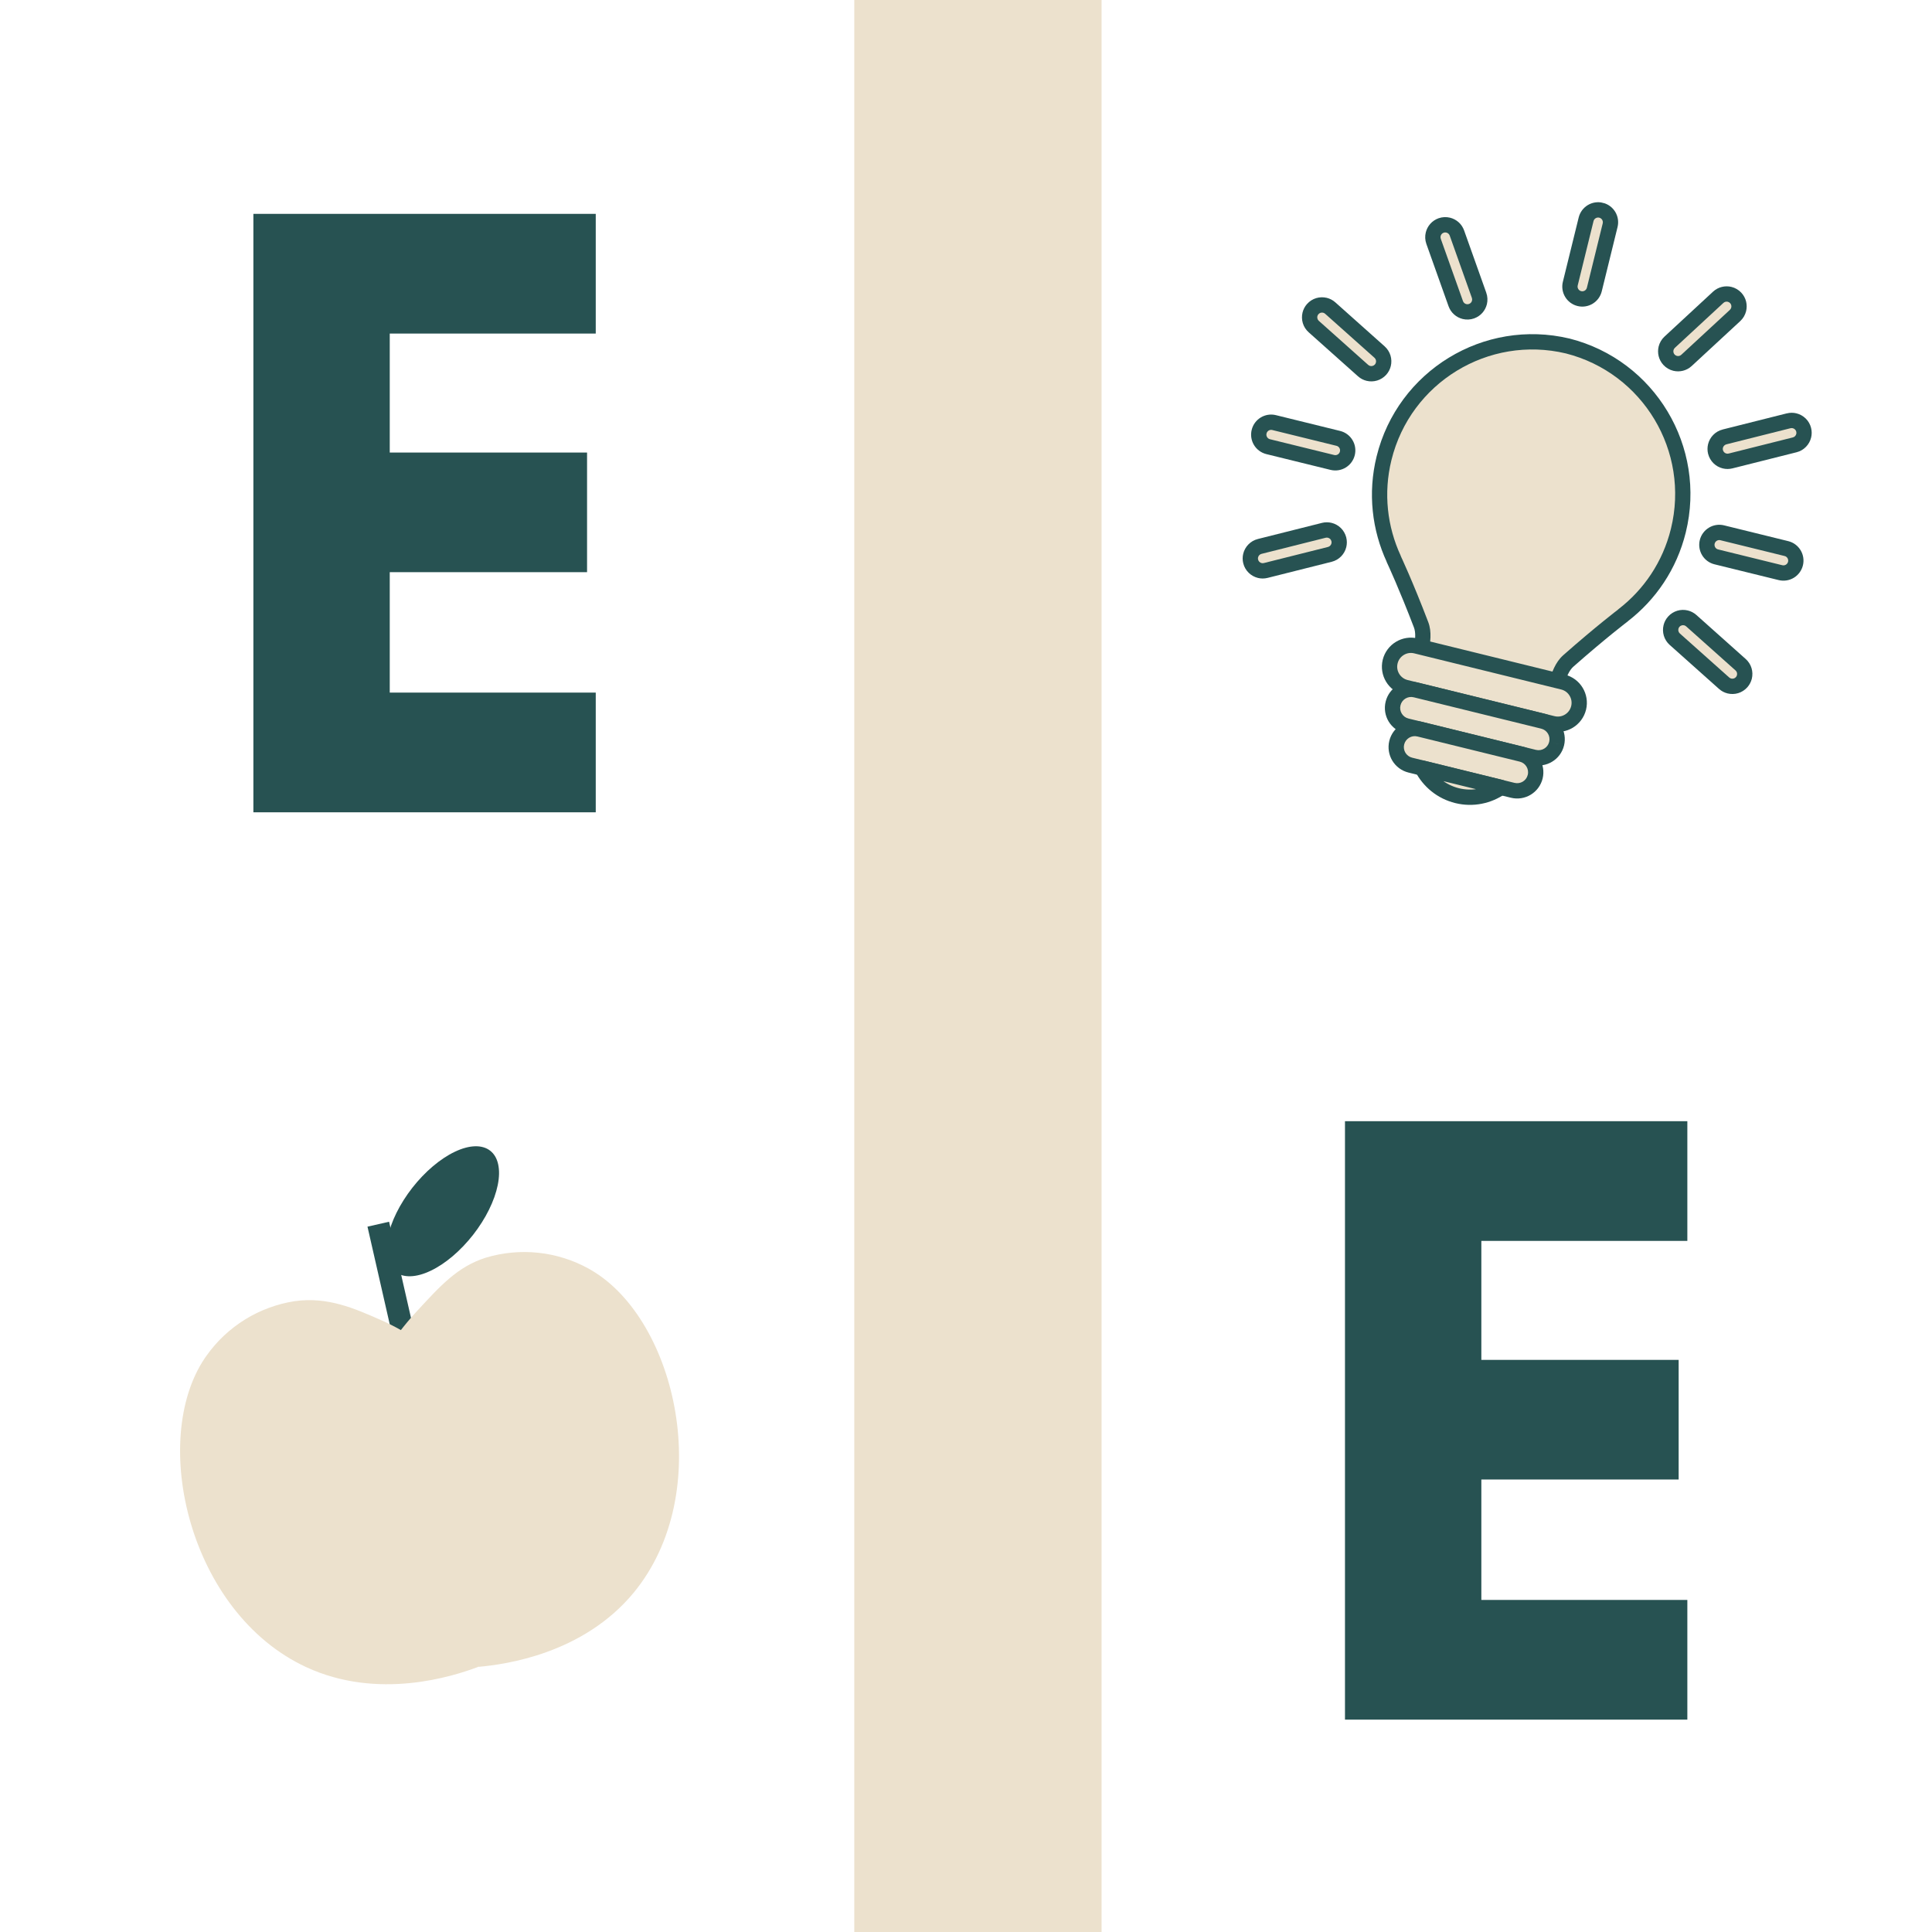 <svg xmlns="http://www.w3.org/2000/svg" xmlns:xlink="http://www.w3.org/1999/xlink" width="500" zoomAndPan="magnify" viewBox="0 0 375 375" height="500" preserveAspectRatio="xMidYMid meet" version="1.0"><defs><g/><clipPath id="dd5ed94f43"><path d="M 165.816 0 L 213.816 0 L 213.816 375 L 165.816 375 Z M 165.816 0 " clip-rule="nonzero"/></clipPath><clipPath id="ef21956a9a"><path d="M 71 237 L 81 237 L 81 259 L 71 259 Z M 71 237 " clip-rule="nonzero"/></clipPath><clipPath id="6b78f6f82e"><path d="M 18.801 234.824 L 121.176 211.488 L 144.512 313.863 L 42.137 337.195 Z M 18.801 234.824 " clip-rule="nonzero"/></clipPath><clipPath id="1239490441"><path d="M 18.801 234.824 L 121.176 211.488 L 144.512 313.863 L 42.137 337.195 Z M 18.801 234.824 " clip-rule="nonzero"/></clipPath><clipPath id="833486ebe0"><path d="M 34 243 L 132 243 L 132 327 L 34 327 Z M 34 243 " clip-rule="nonzero"/></clipPath><clipPath id="274bfe59cb"><path d="M 18.801 234.824 L 121.176 211.488 L 144.512 313.863 L 42.137 337.195 Z M 18.801 234.824 " clip-rule="nonzero"/></clipPath><clipPath id="de05759ff5"><path d="M 18.801 234.824 L 121.176 211.488 L 144.512 313.863 L 42.137 337.195 Z M 18.801 234.824 " clip-rule="nonzero"/></clipPath><clipPath id="4d550bbc63"><path d="M 75 222 L 97 222 L 97 248 L 75 248 Z M 75 222 " clip-rule="nonzero"/></clipPath><clipPath id="5915245f80"><path d="M 18.801 234.824 L 121.176 211.488 L 144.512 313.863 L 42.137 337.195 Z M 18.801 234.824 " clip-rule="nonzero"/></clipPath><clipPath id="5510da0acb"><path d="M 18.801 234.824 L 121.176 211.488 L 144.512 313.863 L 42.137 337.195 Z M 18.801 234.824 " clip-rule="nonzero"/></clipPath><clipPath id="1ff736fd02"><path d="M 267 66 L 327 66 L 327 135 L 267 135 Z M 267 66 " clip-rule="nonzero"/></clipPath><clipPath id="004bed4f12"><path d="M 257 26.07 L 364.059 52.398 L 335.402 168.926 L 228.344 142.598 Z M 257 26.07 " clip-rule="nonzero"/></clipPath><clipPath id="7ec418f7d2"><path d="M 257 26.07 L 364.059 52.398 L 335.402 168.926 L 228.344 142.598 Z M 257 26.07 " clip-rule="nonzero"/></clipPath><clipPath id="2e75a563a4"><path d="M 266 64 L 329 64 L 329 136 L 266 136 Z M 266 64 " clip-rule="nonzero"/></clipPath><clipPath id="65fdcfbe81"><path d="M 257 26.07 L 364.059 52.398 L 335.402 168.926 L 228.344 142.598 Z M 257 26.07 " clip-rule="nonzero"/></clipPath><clipPath id="7144a839fa"><path d="M 257 26.07 L 364.059 52.398 L 335.402 168.926 L 228.344 142.598 Z M 257 26.07 " clip-rule="nonzero"/></clipPath><clipPath id="82ff3ee2dd"><path d="M 269 125 L 307 125 L 307 141 L 269 141 Z M 269 125 " clip-rule="nonzero"/></clipPath><clipPath id="089f27ca4b"><path d="M 257 26.07 L 364.059 52.398 L 335.402 168.926 L 228.344 142.598 Z M 257 26.07 " clip-rule="nonzero"/></clipPath><clipPath id="e250f4f2cc"><path d="M 257 26.07 L 364.059 52.398 L 335.402 168.926 L 228.344 142.598 Z M 257 26.07 " clip-rule="nonzero"/></clipPath><clipPath id="fd01720505"><path d="M 268 123 L 309 123 L 309 143 L 268 143 Z M 268 123 " clip-rule="nonzero"/></clipPath><clipPath id="858c307b8c"><path d="M 257 26.07 L 364.059 52.398 L 335.402 168.926 L 228.344 142.598 Z M 257 26.07 " clip-rule="nonzero"/></clipPath><clipPath id="5dd0c2284e"><path d="M 257 26.07 L 364.059 52.398 L 335.402 168.926 L 228.344 142.598 Z M 257 26.07 " clip-rule="nonzero"/></clipPath><clipPath id="e79200014b"><path d="M 270 133 L 303 133 L 303 148 L 270 148 Z M 270 133 " clip-rule="nonzero"/></clipPath><clipPath id="75cb7aa191"><path d="M 257 26.07 L 364.059 52.398 L 335.402 168.926 L 228.344 142.598 Z M 257 26.07 " clip-rule="nonzero"/></clipPath><clipPath id="5b25f79d11"><path d="M 257 26.07 L 364.059 52.398 L 335.402 168.926 L 228.344 142.598 Z M 257 26.07 " clip-rule="nonzero"/></clipPath><clipPath id="1d0a4c64d9"><path d="M 268 132 L 304 132 L 304 149 L 268 149 Z M 268 132 " clip-rule="nonzero"/></clipPath><clipPath id="5d064d12d7"><path d="M 257 26.07 L 364.059 52.398 L 335.402 168.926 L 228.344 142.598 Z M 257 26.07 " clip-rule="nonzero"/></clipPath><clipPath id="5c8b62bd27"><path d="M 257 26.07 L 364.059 52.398 L 335.402 168.926 L 228.344 142.598 Z M 257 26.07 " clip-rule="nonzero"/></clipPath><clipPath id="4dd742dca9"><path d="M 271 141 L 299 141 L 299 154 L 271 154 Z M 271 141 " clip-rule="nonzero"/></clipPath><clipPath id="4bd0272cbf"><path d="M 257 26.07 L 364.059 52.398 L 335.402 168.926 L 228.344 142.598 Z M 257 26.07 " clip-rule="nonzero"/></clipPath><clipPath id="871dc2c9f6"><path d="M 257 26.07 L 364.059 52.398 L 335.402 168.926 L 228.344 142.598 Z M 257 26.07 " clip-rule="nonzero"/></clipPath><clipPath id="9f4c4ab09e"><path d="M 269 139 L 300 139 L 300 155 L 269 155 Z M 269 139 " clip-rule="nonzero"/></clipPath><clipPath id="85c8a34f46"><path d="M 257 26.07 L 364.059 52.398 L 335.402 168.926 L 228.344 142.598 Z M 257 26.07 " clip-rule="nonzero"/></clipPath><clipPath id="2b518c6fef"><path d="M 257 26.07 L 364.059 52.398 L 335.402 168.926 L 228.344 142.598 Z M 257 26.07 " clip-rule="nonzero"/></clipPath><clipPath id="009de17f43"><path d="M 276 149 L 292 149 L 292 155 L 276 155 Z M 276 149 " clip-rule="nonzero"/></clipPath><clipPath id="7d1a9b7e4b"><path d="M 257 26.07 L 364.059 52.398 L 335.402 168.926 L 228.344 142.598 Z M 257 26.07 " clip-rule="nonzero"/></clipPath><clipPath id="4828ed7fb7"><path d="M 257 26.07 L 364.059 52.398 L 335.402 168.926 L 228.344 142.598 Z M 257 26.07 " clip-rule="nonzero"/></clipPath><clipPath id="1c4ed5d20e"><path d="M 274 147 L 293 147 L 293 157 L 274 157 Z M 274 147 " clip-rule="nonzero"/></clipPath><clipPath id="96d4a8d217"><path d="M 257 26.07 L 364.059 52.398 L 335.402 168.926 L 228.344 142.598 Z M 257 26.07 " clip-rule="nonzero"/></clipPath><clipPath id="9036526247"><path d="M 257 26.07 L 364.059 52.398 L 335.402 168.926 L 228.344 142.598 Z M 257 26.07 " clip-rule="nonzero"/></clipPath><clipPath id="b2cf57c2ed"><path d="M 304 40 L 313 40 L 313 59 L 304 59 Z M 304 40 " clip-rule="nonzero"/></clipPath><clipPath id="840483acc3"><path d="M 257 26.07 L 364.059 52.398 L 335.402 168.926 L 228.344 142.598 Z M 257 26.07 " clip-rule="nonzero"/></clipPath><clipPath id="4922ec2c6f"><path d="M 257 26.07 L 364.059 52.398 L 335.402 168.926 L 228.344 142.598 Z M 257 26.07 " clip-rule="nonzero"/></clipPath><clipPath id="44b499ebce"><path d="M 303 39 L 315 39 L 315 60 L 303 60 Z M 303 39 " clip-rule="nonzero"/></clipPath><clipPath id="e59c8abf0e"><path d="M 257 26.07 L 364.059 52.398 L 335.402 168.926 L 228.344 142.598 Z M 257 26.07 " clip-rule="nonzero"/></clipPath><clipPath id="be0634497b"><path d="M 257 26.07 L 364.059 52.398 L 335.402 168.926 L 228.344 142.598 Z M 257 26.07 " clip-rule="nonzero"/></clipPath><clipPath id="0a03355cfa"><path d="M 331 103 L 349 103 L 349 112 L 331 112 Z M 331 103 " clip-rule="nonzero"/></clipPath><clipPath id="ff4a6cd7bb"><path d="M 257 26.07 L 364.059 52.398 L 335.402 168.926 L 228.344 142.598 Z M 257 26.07 " clip-rule="nonzero"/></clipPath><clipPath id="195bd8636a"><path d="M 257 26.07 L 364.059 52.398 L 335.402 168.926 L 228.344 142.598 Z M 257 26.07 " clip-rule="nonzero"/></clipPath><clipPath id="580e3746f7"><path d="M 329 101 L 351 101 L 351 113 L 329 113 Z M 329 101 " clip-rule="nonzero"/></clipPath><clipPath id="289ac08e4f"><path d="M 257 26.07 L 364.059 52.398 L 335.402 168.926 L 228.344 142.598 Z M 257 26.07 " clip-rule="nonzero"/></clipPath><clipPath id="d208d09ec3"><path d="M 257 26.07 L 364.059 52.398 L 335.402 168.926 L 228.344 142.598 Z M 257 26.07 " clip-rule="nonzero"/></clipPath><clipPath id="de78a8656c"><path d="M 244 81 L 262 81 L 262 90 L 244 90 Z M 244 81 " clip-rule="nonzero"/></clipPath><clipPath id="a109620ff4"><path d="M 257 26.07 L 364.059 52.398 L 335.402 168.926 L 228.344 142.598 Z M 257 26.07 " clip-rule="nonzero"/></clipPath><clipPath id="17fdf93bb6"><path d="M 257 26.07 L 364.059 52.398 L 335.402 168.926 L 228.344 142.598 Z M 257 26.07 " clip-rule="nonzero"/></clipPath><clipPath id="9c95c0b652"><path d="M 242 80 L 264 80 L 264 92 L 242 92 Z M 242 80 " clip-rule="nonzero"/></clipPath><clipPath id="a821d5fd14"><path d="M 257 26.07 L 364.059 52.398 L 335.402 168.926 L 228.344 142.598 Z M 257 26.07 " clip-rule="nonzero"/></clipPath><clipPath id="9d6f8cd17b"><path d="M 257 26.07 L 364.059 52.398 L 335.402 168.926 L 228.344 142.598 Z M 257 26.07 " clip-rule="nonzero"/></clipPath><clipPath id="434ea0e8a4"><path d="M 254 59 L 269 59 L 269 73 L 254 73 Z M 254 59 " clip-rule="nonzero"/></clipPath><clipPath id="364963440d"><path d="M 257 26.07 L 364.059 52.398 L 335.402 168.926 L 228.344 142.598 Z M 257 26.07 " clip-rule="nonzero"/></clipPath><clipPath id="68e99d0d25"><path d="M 257 26.07 L 364.059 52.398 L 335.402 168.926 L 228.344 142.598 Z M 257 26.07 " clip-rule="nonzero"/></clipPath><clipPath id="bac2675697"><path d="M 252 57 L 271 57 L 271 75 L 252 75 Z M 252 57 " clip-rule="nonzero"/></clipPath><clipPath id="12fffd0e44"><path d="M 257 26.07 L 364.059 52.398 L 335.402 168.926 L 228.344 142.598 Z M 257 26.07 " clip-rule="nonzero"/></clipPath><clipPath id="6abbc9376d"><path d="M 257 26.07 L 364.059 52.398 L 335.402 168.926 L 228.344 142.598 Z M 257 26.07 " clip-rule="nonzero"/></clipPath><clipPath id="4fd874c7b9"><path d="M 332 81 L 351 81 L 351 90 L 332 90 Z M 332 81 " clip-rule="nonzero"/></clipPath><clipPath id="a1cfdaf1b5"><path d="M 257 26.07 L 364.059 52.398 L 335.402 168.926 L 228.344 142.598 Z M 257 26.07 " clip-rule="nonzero"/></clipPath><clipPath id="5a61e35bce"><path d="M 257 26.07 L 364.059 52.398 L 335.402 168.926 L 228.344 142.598 Z M 257 26.07 " clip-rule="nonzero"/></clipPath><clipPath id="6217037ef6"><path d="M 331 80 L 352 80 L 352 92 L 331 92 Z M 331 80 " clip-rule="nonzero"/></clipPath><clipPath id="834eb05bac"><path d="M 257 26.07 L 364.059 52.398 L 335.402 168.926 L 228.344 142.598 Z M 257 26.07 " clip-rule="nonzero"/></clipPath><clipPath id="ba7ff310ad"><path d="M 257 26.07 L 364.059 52.398 L 335.402 168.926 L 228.344 142.598 Z M 257 26.07 " clip-rule="nonzero"/></clipPath><clipPath id="3b0e59225a"><path d="M 242 102 L 260 102 L 260 111 L 242 111 Z M 242 102 " clip-rule="nonzero"/></clipPath><clipPath id="23bad745cb"><path d="M 257 26.07 L 364.059 52.398 L 335.402 168.926 L 228.344 142.598 Z M 257 26.07 " clip-rule="nonzero"/></clipPath><clipPath id="5ada43b8c9"><path d="M 257 26.07 L 364.059 52.398 L 335.402 168.926 L 228.344 142.598 Z M 257 26.07 " clip-rule="nonzero"/></clipPath><clipPath id="77af8057f5"><path d="M 241 101 L 262 101 L 262 113 L 241 113 Z M 241 101 " clip-rule="nonzero"/></clipPath><clipPath id="a40961ecf2"><path d="M 257 26.07 L 364.059 52.398 L 335.402 168.926 L 228.344 142.598 Z M 257 26.07 " clip-rule="nonzero"/></clipPath><clipPath id="374e154b31"><path d="M 257 26.07 L 364.059 52.398 L 335.402 168.926 L 228.344 142.598 Z M 257 26.07 " clip-rule="nonzero"/></clipPath><clipPath id="edc01a550e"><path d="M 324 119 L 339 119 L 339 134 L 324 134 Z M 324 119 " clip-rule="nonzero"/></clipPath><clipPath id="e59d66807c"><path d="M 257 26.07 L 364.059 52.398 L 335.402 168.926 L 228.344 142.598 Z M 257 26.07 " clip-rule="nonzero"/></clipPath><clipPath id="6f93d11acd"><path d="M 257 26.07 L 364.059 52.398 L 335.402 168.926 L 228.344 142.598 Z M 257 26.07 " clip-rule="nonzero"/></clipPath><clipPath id="4944f783dd"><path d="M 322 118 L 341 118 L 341 135 L 322 135 Z M 322 118 " clip-rule="nonzero"/></clipPath><clipPath id="3a8e2c3d11"><path d="M 257 26.07 L 364.059 52.398 L 335.402 168.926 L 228.344 142.598 Z M 257 26.07 " clip-rule="nonzero"/></clipPath><clipPath id="1bd56e04ad"><path d="M 257 26.07 L 364.059 52.398 L 335.402 168.926 L 228.344 142.598 Z M 257 26.07 " clip-rule="nonzero"/></clipPath><clipPath id="7e4ffd1f2f"><path d="M 323 57 L 338 57 L 338 71 L 323 71 Z M 323 57 " clip-rule="nonzero"/></clipPath><clipPath id="9b50d7ff6a"><path d="M 257 26.07 L 364.059 52.398 L 335.402 168.926 L 228.344 142.598 Z M 257 26.07 " clip-rule="nonzero"/></clipPath><clipPath id="cba9790cf2"><path d="M 257 26.07 L 364.059 52.398 L 335.402 168.926 L 228.344 142.598 Z M 257 26.07 " clip-rule="nonzero"/></clipPath><clipPath id="a3292c4b93"><path d="M 321 55 L 340 55 L 340 73 L 321 73 Z M 321 55 " clip-rule="nonzero"/></clipPath><clipPath id="5660e9f672"><path d="M 257 26.07 L 364.059 52.398 L 335.402 168.926 L 228.344 142.598 Z M 257 26.07 " clip-rule="nonzero"/></clipPath><clipPath id="700a103076"><path d="M 257 26.07 L 364.059 52.398 L 335.402 168.926 L 228.344 142.598 Z M 257 26.07 " clip-rule="nonzero"/></clipPath><clipPath id="842039ecae"><path d="M 278 43 L 288 43 L 288 61 L 278 61 Z M 278 43 " clip-rule="nonzero"/></clipPath><clipPath id="3db4699915"><path d="M 257 26.07 L 364.059 52.398 L 335.402 168.926 L 228.344 142.598 Z M 257 26.07 " clip-rule="nonzero"/></clipPath><clipPath id="34e7d33ba4"><path d="M 257 26.07 L 364.059 52.398 L 335.402 168.926 L 228.344 142.598 Z M 257 26.07 " clip-rule="nonzero"/></clipPath><clipPath id="c167fc8bae"><path d="M 276 42 L 289 42 L 289 63 L 276 63 Z M 276 42 " clip-rule="nonzero"/></clipPath><clipPath id="37486e94af"><path d="M 257 26.07 L 364.059 52.398 L 335.402 168.926 L 228.344 142.598 Z M 257 26.07 " clip-rule="nonzero"/></clipPath><clipPath id="e4ccb15130"><path d="M 257 26.07 L 364.059 52.398 L 335.402 168.926 L 228.344 142.598 Z M 257 26.07 " clip-rule="nonzero"/></clipPath></defs><g clip-path="url(#dd5ed94f43)"><path fill="#ece1cd" d="M 165.816 -7.59 L 213.816 -7.59 L 213.816 383.16 L 165.816 383.16 Z M 165.816 -7.59 " fill-opacity="1" fill-rule="nonzero"/></g><g clip-path="url(#ef21956a9a)"><g clip-path="url(#6b78f6f82e)"><g clip-path="url(#1239490441)"><path fill="#275252" d="M 71.328 238.094 L 75.52 237.137 L 80.27 257.977 L 76.078 258.93 Z M 71.328 238.094 " fill-opacity="1" fill-rule="nonzero"/></g></g></g><g clip-path="url(#833486ebe0)"><g clip-path="url(#274bfe59cb)"><g clip-path="url(#de05759ff5)"><path fill="#ece1cd" d="M 114.797 246.555 C 114.672 246.48 114.484 246.371 114.25 246.238 C 112.746 245.406 111.176 244.73 109.531 244.215 C 107.891 243.695 106.215 243.344 104.504 243.164 C 102.789 242.98 101.074 242.969 99.359 243.129 C 97.645 243.285 95.961 243.613 94.309 244.109 C 88.766 245.852 85.379 249.676 80.891 254.535 C 79.574 255.953 78.551 257.219 77.812 258.168 C 76.5 257.426 75.152 256.754 73.77 256.152 C 68.918 254.02 63.621 251.633 57.168 252.559 C 55.465 252.824 53.805 253.258 52.191 253.855 C 50.574 254.453 49.031 255.203 47.566 256.109 C 46.102 257.016 44.742 258.059 43.484 259.234 C 42.23 260.41 41.105 261.703 40.109 263.105 L 39.75 263.621 C 29.016 279.516 36.609 312.996 59.43 323.586 C 73.398 330.062 87.871 325.395 92.711 323.582 L 92.832 323.5 L 92.98 323.523 C 98.125 323.059 113.191 321.008 122.992 309.145 C 138.992 289.73 131.348 256.238 114.797 246.555 Z M 114.797 246.555 " fill-opacity="1" fill-rule="nonzero"/></g></g></g><g clip-path="url(#4d550bbc63)"><g clip-path="url(#5915245f80)"><g clip-path="url(#5510da0acb)"><path fill="#275252" d="M 95.133 223.344 C 95.52 223.641 95.848 224.016 96.109 224.457 C 96.371 224.902 96.566 225.41 96.691 225.984 C 96.816 226.555 96.875 227.184 96.863 227.859 C 96.848 228.539 96.766 229.258 96.613 230.016 C 96.457 230.773 96.238 231.555 95.953 232.363 C 95.664 233.172 95.316 233.992 94.906 234.82 C 94.496 235.648 94.035 236.469 93.516 237.285 C 93 238.102 92.438 238.895 91.836 239.668 C 91.23 240.441 90.594 241.176 89.926 241.875 C 89.258 242.574 88.574 243.223 87.867 243.824 C 87.16 244.422 86.449 244.961 85.73 245.434 C 85.012 245.91 84.305 246.316 83.602 246.648 C 82.902 246.984 82.223 247.242 81.566 247.422 C 80.906 247.602 80.285 247.699 79.695 247.719 C 79.105 247.738 78.562 247.676 78.066 247.535 C 77.566 247.391 77.125 247.168 76.738 246.867 C 76.352 246.57 76.023 246.199 75.762 245.754 C 75.5 245.309 75.305 244.801 75.18 244.227 C 75.055 243.656 74.996 243.031 75.008 242.352 C 75.023 241.672 75.105 240.957 75.258 240.199 C 75.414 239.441 75.633 238.656 75.918 237.848 C 76.207 237.039 76.555 236.219 76.965 235.391 C 77.375 234.562 77.836 233.742 78.355 232.926 C 78.871 232.109 79.434 231.316 80.035 230.543 C 80.641 229.77 81.277 229.035 81.945 228.336 C 82.613 227.637 83.297 226.988 84.004 226.391 C 84.711 225.789 85.422 225.254 86.141 224.777 C 86.859 224.301 87.566 223.895 88.27 223.562 C 88.969 223.227 89.648 222.969 90.305 222.789 C 90.965 222.609 91.586 222.512 92.176 222.492 C 92.766 222.473 93.309 222.535 93.805 222.68 C 94.305 222.82 94.746 223.043 95.133 223.344 Z M 95.133 223.344 " fill-opacity="1" fill-rule="nonzero"/></g></g></g><g clip-path="url(#1ff736fd02)"><g clip-path="url(#004bed4f12)"><g clip-path="url(#7ec418f7d2)"><path fill="#ece1cd" d="M 325.766 102.992 C 329.66 87.148 320.055 71.16 304.289 67.156 C 288.461 63.391 272.535 73.102 268.637 88.945 C 266.965 95.75 267.797 102.578 270.527 108.477 L 270.508 108.477 C 270.508 108.477 272.789 113.309 275.836 121.27 C 276.492 122.988 276.113 125.371 275.414 127.633 L 301.82 134.125 C 302.254 131.797 303.02 129.512 304.398 128.297 C 310.789 122.656 315.047 119.43 315.047 119.43 L 315.039 119.422 C 320.191 115.465 324.094 109.801 325.766 102.992 " fill-opacity="1" fill-rule="nonzero"/></g></g></g><g clip-path="url(#2e75a563a4)"><g clip-path="url(#65fdcfbe81)"><g clip-path="url(#7144a839fa)"><path fill="#275252" d="M 325.766 102.992 L 327.207 103.348 C 329.254 95.035 327.75 86.668 323.672 79.871 C 319.598 73.07 312.926 67.816 304.656 65.715 L 304.633 65.711 C 296.328 63.734 287.984 65.297 281.219 69.43 C 274.449 73.562 269.242 80.277 267.199 88.59 C 265.438 95.734 266.316 102.914 269.18 109.102 L 270.527 108.477 L 270.344 107 L 270.328 107.004 C 269.852 107.062 269.438 107.344 269.207 107.762 C 268.977 108.18 268.961 108.684 269.168 109.113 L 269.191 109.164 C 269.441 109.699 271.609 114.379 274.449 121.801 C 274.625 122.258 274.715 122.883 274.688 123.621 C 274.664 124.355 274.527 125.195 274.312 126.059 C 274.223 126.438 274.113 126.816 274 127.195 C 273.879 127.586 273.926 128.008 274.125 128.363 C 274.328 128.719 274.664 128.977 275.062 129.074 L 301.465 135.566 C 301.863 135.664 302.281 135.594 302.625 135.371 C 302.965 135.152 303.203 134.797 303.277 134.395 C 303.352 134.008 303.434 133.625 303.523 133.254 C 303.738 132.387 304.008 131.578 304.328 130.91 C 304.645 130.242 305.016 129.73 305.379 129.406 L 305.379 129.41 C 308.559 126.605 311.203 124.402 313.055 122.902 C 313.98 122.152 314.703 121.578 315.195 121.195 C 315.441 121 315.633 120.855 315.758 120.762 C 315.82 120.711 315.867 120.676 315.898 120.652 L 315.945 120.617 C 316.305 120.344 316.52 119.922 316.531 119.469 C 316.543 119.02 316.348 118.582 316.004 118.293 L 315.992 118.285 L 315.039 119.422 L 315.941 120.602 C 321.348 116.449 325.453 110.492 327.207 103.348 L 324.324 102.641 C 322.734 109.109 319.031 114.48 314.137 118.242 C 313.777 118.52 313.562 118.938 313.555 119.391 C 313.543 119.84 313.738 120.27 314.082 120.559 L 314.094 120.57 L 315.047 119.43 L 314.156 118.246 C 314.133 118.266 309.844 121.512 303.418 127.18 C 302.648 127.863 302.09 128.711 301.652 129.625 C 301.211 130.543 300.891 131.535 300.641 132.543 C 300.535 132.977 300.441 133.418 300.359 133.852 L 301.82 134.125 L 302.176 132.684 L 275.77 126.188 L 275.414 127.633 L 276.836 128.066 C 276.965 127.641 277.086 127.207 277.195 126.77 C 277.445 125.758 277.617 124.734 277.652 123.719 C 277.688 122.707 277.586 121.695 277.219 120.738 C 274.16 112.734 271.863 107.871 271.848 107.844 L 270.508 108.477 L 270.691 109.953 L 270.707 109.949 C 271.18 109.891 271.59 109.613 271.824 109.199 C 272.055 108.781 272.07 108.281 271.871 107.852 C 269.281 102.242 268.488 95.766 270.078 89.301 C 271.93 81.77 276.633 75.711 282.762 71.965 C 288.895 68.223 296.426 66.812 303.945 68.602 L 304.289 67.156 L 303.926 68.598 C 311.414 70.5 317.434 75.242 321.129 81.402 C 324.82 87.559 326.176 95.109 324.324 102.641 L 325.766 102.992 " fill-opacity="1" fill-rule="nonzero"/></g></g></g><g clip-path="url(#82ff3ee2dd)"><g clip-path="url(#089f27ca4b)"><g clip-path="url(#e250f4f2cc)"><path fill="#ece1cd" d="M 306.406 137.41 C 305.855 139.637 303.609 141 301.383 140.449 L 272.867 133.438 C 270.645 132.891 269.281 130.645 269.832 128.414 C 270.379 126.184 272.629 124.824 274.852 125.371 L 303.367 132.383 C 305.594 132.93 306.953 135.18 306.406 137.41 " fill-opacity="1" fill-rule="nonzero"/></g></g></g><g clip-path="url(#fd01720505)"><g clip-path="url(#858c307b8c)"><g clip-path="url(#5dd0c2284e)"><path fill="#275252" d="M 306.406 137.41 L 304.965 137.055 C 304.785 137.773 304.344 138.344 303.754 138.699 C 303.168 139.055 302.457 139.184 301.738 139.008 L 273.223 131.996 C 272.504 131.816 271.938 131.375 271.578 130.785 C 271.223 130.195 271.094 129.488 271.273 128.77 C 271.449 128.047 271.891 127.48 272.48 127.121 C 273.07 126.766 273.777 126.637 274.496 126.816 L 303.012 133.828 C 303.73 134.004 304.301 134.445 304.656 135.035 C 305.012 135.621 305.141 136.332 304.965 137.055 L 307.848 137.762 C 308.219 136.254 307.941 134.723 307.195 133.496 C 306.453 132.262 305.227 131.309 303.719 130.941 L 275.207 123.93 C 273.703 123.559 272.176 123.832 270.945 124.582 C 269.715 125.324 268.758 126.551 268.387 128.059 C 268.02 129.566 268.293 131.098 269.043 132.328 C 269.785 133.559 271.008 134.512 272.516 134.883 L 301.027 141.895 C 302.535 142.266 304.062 141.988 305.289 141.242 C 306.52 140.496 307.477 139.27 307.848 137.762 L 306.406 137.41 " fill-opacity="1" fill-rule="nonzero"/></g></g></g><g clip-path="url(#e79200014b)"><g clip-path="url(#75cb7aa191)"><g clip-path="url(#5b25f79d11)"><path fill="#ece1cd" d="M 302.137 144.352 C 301.66 146.285 299.711 147.469 297.773 146.992 L 273.027 140.906 C 271.098 140.434 269.918 138.477 270.395 136.543 C 270.871 134.609 272.82 133.426 274.754 133.902 L 299.496 139.988 C 301.434 140.461 302.613 142.414 302.137 144.352 " fill-opacity="1" fill-rule="nonzero"/></g></g></g><g clip-path="url(#1d0a4c64d9)"><g clip-path="url(#5d064d12d7)"><g clip-path="url(#5c8b62bd27)"><path fill="#275252" d="M 302.137 144.352 L 300.695 143.996 C 300.555 144.57 300.203 145.02 299.734 145.305 C 299.266 145.586 298.703 145.691 298.129 145.551 L 273.383 139.465 C 272.809 139.324 272.363 138.973 272.078 138.504 C 271.797 138.035 271.691 137.473 271.836 136.898 C 271.977 136.324 272.328 135.875 272.793 135.59 C 273.262 135.309 273.824 135.203 274.398 135.344 L 299.141 141.43 C 299.719 141.57 300.168 141.926 300.453 142.391 C 300.734 142.859 300.836 143.422 300.695 143.996 L 303.578 144.703 C 303.914 143.344 303.664 141.961 302.992 140.852 C 302.32 139.742 301.215 138.879 299.852 138.543 L 275.105 132.461 C 273.746 132.121 272.367 132.375 271.258 133.047 C 270.148 133.719 269.285 134.828 268.953 136.188 C 268.617 137.551 268.863 138.93 269.535 140.043 C 270.207 141.152 271.312 142.016 272.676 142.352 L 297.418 148.434 C 298.781 148.773 300.16 148.52 301.27 147.844 C 302.383 147.176 303.246 146.066 303.578 144.703 L 302.137 144.352 " fill-opacity="1" fill-rule="nonzero"/></g></g></g><g clip-path="url(#4dd742dca9)"><g clip-path="url(#4bd0272cbf)"><g clip-path="url(#871dc2c9f6)"><path fill="#ece1cd" d="M 297.98 150.758 C 297.504 152.691 295.551 153.875 293.617 153.398 L 273.742 148.512 C 271.809 148.035 270.633 146.082 271.105 144.148 C 271.582 142.215 273.531 141.031 275.465 141.508 L 295.34 146.395 C 297.273 146.871 298.453 148.824 297.98 150.758 " fill-opacity="1" fill-rule="nonzero"/></g></g></g><g clip-path="url(#9f4c4ab09e)"><g clip-path="url(#85c8a34f46)"><g clip-path="url(#2b518c6fef)"><path fill="#275252" d="M 297.98 150.758 L 296.535 150.402 C 296.395 150.977 296.047 151.426 295.578 151.711 C 295.109 151.992 294.547 152.094 293.973 151.957 L 274.098 147.066 C 273.523 146.926 273.078 146.574 272.789 146.105 C 272.512 145.637 272.406 145.074 272.547 144.504 C 272.688 143.93 273.043 143.48 273.508 143.195 C 273.977 142.914 274.535 142.809 275.109 142.949 L 294.988 147.836 C 295.559 147.98 296.008 148.332 296.293 148.797 C 296.574 149.27 296.68 149.828 296.535 150.402 L 299.422 151.113 C 299.754 149.75 299.504 148.367 298.832 147.258 C 298.16 146.148 297.055 145.285 295.695 144.953 L 275.82 140.062 C 274.461 139.73 273.082 139.98 271.973 140.652 C 270.863 141.324 270 142.434 269.664 143.793 C 269.332 145.156 269.578 146.539 270.25 147.648 C 270.922 148.758 272.027 149.617 273.387 149.953 L 293.266 154.84 C 294.625 155.176 296.004 154.926 297.113 154.254 C 298.223 153.582 299.086 152.473 299.422 151.113 L 297.98 150.758 " fill-opacity="1" fill-rule="nonzero"/></g></g></g><g clip-path="url(#009de17f43)"><g clip-path="url(#7d1a9b7e4b)"><g clip-path="url(#4828ed7fb7)"><path fill="#ece1cd" d="M 276.023 149.07 C 277.371 151.66 279.77 153.688 282.824 154.438 C 285.879 155.188 288.941 154.508 291.336 152.836 L 276.023 149.07 " fill-opacity="1" fill-rule="nonzero"/></g></g></g><g clip-path="url(#1c4ed5d20e)"><g clip-path="url(#96d4a8d217)"><g clip-path="url(#9036526247)"><path fill="#275252" d="M 276.023 149.07 L 274.707 149.758 C 276.234 152.707 278.988 155.023 282.469 155.879 C 285.953 156.738 289.465 155.961 292.184 154.055 C 292.664 153.723 292.902 153.137 292.797 152.562 C 292.688 151.992 292.258 151.535 291.691 151.395 L 276.379 147.629 C 275.812 147.488 275.219 147.695 274.859 148.152 C 274.5 148.609 274.441 149.242 274.707 149.758 L 276.023 149.07 L 275.672 150.516 L 290.98 154.281 L 291.336 152.836 L 290.488 151.621 C 288.422 153.059 285.805 153.637 283.18 152.996 C 280.559 152.348 278.5 150.617 277.34 148.387 L 276.023 149.07 L 275.672 150.516 L 276.023 149.07 " fill-opacity="1" fill-rule="nonzero"/></g></g></g><g clip-path="url(#b2cf57c2ed)"><g clip-path="url(#840483acc3)"><g clip-path="url(#4922ec2c6f)"><path fill="#ece1cd" d="M 309.457 56.195 C 309.141 57.484 307.84 58.273 306.551 57.957 C 305.262 57.641 304.477 56.336 304.793 55.047 L 307.859 42.57 C 308.18 41.277 309.48 40.488 310.77 40.805 C 312.059 41.121 312.844 42.426 312.527 43.715 L 309.457 56.195 " fill-opacity="1" fill-rule="nonzero"/></g></g></g><g clip-path="url(#44b499ebce)"><g clip-path="url(#e59c8abf0e)"><g clip-path="url(#be0634497b)"><path fill="#275252" d="M 309.457 56.195 L 308.016 55.84 C 307.953 56.09 307.805 56.281 307.602 56.406 C 307.395 56.531 307.156 56.574 306.906 56.512 C 306.656 56.453 306.465 56.301 306.34 56.098 C 306.215 55.891 306.172 55.652 306.234 55.402 L 309.301 42.922 C 309.363 42.672 309.516 42.48 309.719 42.355 C 309.926 42.234 310.164 42.188 310.414 42.25 C 310.664 42.312 310.855 42.461 310.98 42.664 C 311.102 42.871 311.148 43.109 311.086 43.363 L 308.016 55.84 L 310.898 56.551 L 313.965 44.07 C 314.223 43.031 314.031 41.973 313.52 41.129 C 313.008 40.277 312.16 39.617 311.125 39.363 C 310.086 39.105 309.027 39.301 308.184 39.812 C 307.336 40.324 306.676 41.176 306.422 42.215 L 303.352 54.691 C 303.094 55.73 303.285 56.789 303.801 57.637 C 304.309 58.484 305.16 59.145 306.195 59.398 C 307.234 59.656 308.293 59.465 309.137 58.949 C 309.984 58.438 310.645 57.586 310.898 56.551 L 309.457 56.195 " fill-opacity="1" fill-rule="nonzero"/></g></g></g><g clip-path="url(#0a03355cfa)"><g clip-path="url(#ff4a6cd7bb)"><g clip-path="url(#195bd8636a)"><path fill="#ece1cd" d="M 346.742 106.477 C 348.031 106.793 348.82 108.098 348.504 109.387 C 348.184 110.68 346.883 111.469 345.594 111.152 L 333.133 108.086 C 331.844 107.77 331.055 106.465 331.371 105.176 C 331.688 103.887 332.992 103.098 334.281 103.414 L 346.742 106.477 " fill-opacity="1" fill-rule="nonzero"/></g></g></g><g clip-path="url(#580e3746f7)"><g clip-path="url(#289ac08e4f)"><g clip-path="url(#d208d09ec3)"><path fill="#275252" d="M 346.742 106.477 L 346.387 107.922 C 346.637 107.98 346.828 108.133 346.957 108.34 C 347.078 108.543 347.121 108.785 347.062 109.035 C 347 109.285 346.848 109.477 346.645 109.602 C 346.438 109.727 346.199 109.77 345.949 109.711 L 333.488 106.645 C 333.234 106.582 333.043 106.434 332.918 106.227 C 332.797 106.02 332.754 105.781 332.812 105.531 C 332.875 105.281 333.023 105.09 333.23 104.961 C 333.438 104.84 333.676 104.793 333.926 104.855 L 346.387 107.922 L 347.098 105.035 L 334.637 101.969 C 333.598 101.715 332.539 101.906 331.695 102.422 C 330.848 102.934 330.188 103.781 329.93 104.82 C 329.676 105.859 329.867 106.922 330.379 107.766 C 330.891 108.617 331.738 109.273 332.777 109.531 L 345.238 112.594 C 346.277 112.848 347.332 112.66 348.18 112.145 C 349.027 111.633 349.688 110.781 349.945 109.742 C 350.199 108.703 350.008 107.645 349.496 106.801 C 348.984 105.949 348.137 105.289 347.098 105.035 L 346.742 106.477 " fill-opacity="1" fill-rule="nonzero"/></g></g></g><g clip-path="url(#de78a8656c)"><g clip-path="url(#a109620ff4)"><g clip-path="url(#17fdf93bb6)"><path fill="#ece1cd" d="M 259.758 85.086 C 261.051 85.402 261.836 86.707 261.52 87.996 C 261.203 89.289 259.898 90.078 258.609 89.762 L 246.148 86.695 C 244.859 86.379 244.074 85.078 244.391 83.785 C 244.711 82.496 246.008 81.703 247.297 82.023 L 259.758 85.086 " fill-opacity="1" fill-rule="nonzero"/></g></g></g><g clip-path="url(#9c95c0b652)"><g clip-path="url(#a821d5fd14)"><g clip-path="url(#9d6f8cd17b)"><path fill="#275252" d="M 259.758 85.086 L 259.406 86.531 C 259.656 86.59 259.844 86.742 259.973 86.945 C 260.094 87.152 260.141 87.395 260.078 87.645 C 260.016 87.895 259.867 88.086 259.66 88.211 C 259.457 88.336 259.219 88.379 258.965 88.316 L 246.504 85.254 C 246.254 85.191 246.062 85.043 245.938 84.836 C 245.816 84.629 245.77 84.391 245.832 84.141 C 245.895 83.887 246.043 83.699 246.25 83.57 C 246.457 83.449 246.691 83.402 246.945 83.465 L 259.406 86.531 L 260.113 83.645 L 247.652 80.578 C 246.613 80.324 245.559 80.516 244.711 81.031 C 243.863 81.543 243.203 82.391 242.953 83.43 C 242.695 84.469 242.883 85.527 243.398 86.375 C 243.906 87.223 244.758 87.883 245.793 88.141 L 258.254 91.203 C 259.293 91.457 260.352 91.27 261.195 90.754 C 262.047 90.242 262.703 89.391 262.961 88.352 C 263.215 87.312 263.027 86.254 262.512 85.41 C 262.004 84.559 261.152 83.898 260.113 83.645 L 259.758 85.086 " fill-opacity="1" fill-rule="nonzero"/></g></g></g><g clip-path="url(#434ea0e8a4)"><g clip-path="url(#364963440d)"><g clip-path="url(#68e99d0d25)"><path fill="#ece1cd" d="M 267.777 68.34 C 268.766 69.227 268.852 70.746 267.969 71.734 C 267.086 72.727 265.566 72.816 264.578 71.934 L 255 63.391 C 254.008 62.508 253.918 60.984 254.805 59.992 C 255.684 59 257.207 58.914 258.195 59.793 L 267.777 68.34 " fill-opacity="1" fill-rule="nonzero"/></g></g></g><g clip-path="url(#bac2675697)"><g clip-path="url(#12fffd0e44)"><g clip-path="url(#6abbc9376d)"><path fill="#275252" d="M 267.777 68.34 L 266.789 69.449 C 266.922 69.57 267.008 69.711 267.055 69.871 C 267.105 70.027 267.109 70.199 267.066 70.359 C 267.035 70.5 266.969 70.629 266.863 70.75 C 266.742 70.883 266.598 70.969 266.441 71.016 C 266.285 71.066 266.113 71.07 265.953 71.031 C 265.812 70.996 265.684 70.93 265.566 70.824 L 265.562 70.824 L 255.988 62.281 C 255.852 62.16 255.766 62.02 255.719 61.859 C 255.672 61.703 255.664 61.531 255.703 61.371 C 255.742 61.227 255.805 61.098 255.91 60.98 C 256.031 60.844 256.172 60.762 256.328 60.711 C 256.488 60.664 256.66 60.66 256.82 60.699 C 256.961 60.734 257.09 60.797 257.211 60.906 L 257.207 60.902 L 266.789 69.449 L 268.762 67.23 L 259.184 58.684 C 258.695 58.25 258.125 57.957 257.531 57.812 C 256.852 57.648 256.145 57.668 255.48 57.863 C 254.816 58.062 254.188 58.449 253.695 59.004 C 253.262 59.488 252.969 60.066 252.824 60.66 C 252.656 61.34 252.676 62.047 252.875 62.715 C 253.074 63.383 253.461 64.008 254.016 64.5 L 263.59 73.043 L 263.59 73.039 C 264.074 73.477 264.648 73.77 265.242 73.914 C 265.922 74.082 266.629 74.062 267.293 73.863 C 267.957 73.664 268.586 73.277 269.078 72.727 C 269.512 72.238 269.805 71.664 269.949 71.066 C 270.117 70.391 270.098 69.68 269.898 69.016 C 269.699 68.352 269.316 67.727 268.766 67.234 L 268.762 67.23 L 267.777 68.34 " fill-opacity="1" fill-rule="nonzero"/></g></g></g><g clip-path="url(#4fd874c7b9)"><g clip-path="url(#a1cfdaf1b5)"><g clip-path="url(#5a61e35bce)"><path fill="#ece1cd" d="M 334.73 84.805 C 333.441 85.129 332.656 86.438 332.98 87.723 C 333.305 89.012 334.609 89.797 335.898 89.473 L 348.344 86.344 C 349.633 86.023 350.414 84.715 350.094 83.426 C 349.77 82.141 348.465 81.355 347.18 81.676 L 334.73 84.805 " fill-opacity="1" fill-rule="nonzero"/></g></g></g><g clip-path="url(#6217037ef6)"><g clip-path="url(#834eb05bac)"><g clip-path="url(#ba7ff310ad)"><path fill="#275252" d="M 334.73 84.805 L 334.367 83.367 C 333.648 83.547 333.02 83.922 332.531 84.422 C 332.047 84.918 331.703 85.535 331.535 86.215 C 331.391 86.809 331.383 87.453 331.539 88.09 L 331.543 88.086 C 331.723 88.805 332.098 89.438 332.594 89.922 C 333.09 90.406 333.707 90.754 334.387 90.918 C 334.98 91.066 335.625 91.07 336.258 90.914 L 348.703 87.785 C 349.422 87.609 350.055 87.23 350.539 86.73 C 351.023 86.234 351.371 85.617 351.535 84.938 C 351.684 84.344 351.691 83.695 351.531 83.066 L 351.531 83.062 C 351.352 82.34 350.977 81.711 350.48 81.227 C 349.984 80.742 349.363 80.398 348.688 80.23 C 348.094 80.082 347.449 80.078 346.82 80.238 L 346.816 80.234 L 334.367 83.363 L 334.367 83.367 L 334.73 84.805 L 335.09 86.246 L 347.539 83.117 C 347.691 83.082 347.836 83.082 347.977 83.117 C 348.137 83.156 348.289 83.238 348.406 83.355 C 348.527 83.473 348.609 83.613 348.656 83.785 L 348.652 83.785 C 348.691 83.941 348.691 84.086 348.656 84.23 C 348.617 84.387 348.531 84.539 348.418 84.656 C 348.301 84.777 348.16 84.859 347.984 84.906 L 335.535 88.031 C 335.379 88.07 335.234 88.066 335.094 88.035 C 334.934 87.996 334.785 87.91 334.668 87.797 C 334.551 87.68 334.465 87.539 334.422 87.363 L 334.418 87.359 C 334.383 87.207 334.383 87.066 334.418 86.922 C 334.457 86.766 334.539 86.613 334.656 86.496 C 334.773 86.379 334.914 86.293 335.09 86.246 L 334.73 84.805 " fill-opacity="1" fill-rule="nonzero"/></g></g></g><g clip-path="url(#3b0e59225a)"><g clip-path="url(#23bad745cb)"><g clip-path="url(#5ada43b8c9)"><path fill="#ece1cd" d="M 258.121 107.605 C 259.406 107.281 260.188 105.973 259.867 104.68 C 259.543 103.395 258.238 102.609 256.953 102.934 L 244.504 106.062 C 243.219 106.387 242.434 107.691 242.754 108.98 C 243.078 110.27 244.383 111.051 245.672 110.73 L 258.121 107.605 " fill-opacity="1" fill-rule="nonzero"/></g></g></g><g clip-path="url(#77af8057f5)"><g clip-path="url(#a40961ecf2)"><g clip-path="url(#374e154b31)"><path fill="#275252" d="M 258.121 107.605 L 258.48 109.043 C 259.199 108.863 259.828 108.488 260.316 107.988 C 260.801 107.492 261.145 106.875 261.312 106.195 C 261.457 105.598 261.465 104.953 261.305 104.32 L 261.309 104.32 C 261.125 103.602 260.75 102.969 260.254 102.484 C 259.758 102 259.141 101.656 258.465 101.488 C 257.867 101.34 257.223 101.336 256.59 101.492 L 256.594 101.492 L 244.145 104.621 L 244.148 104.621 C 243.426 104.801 242.797 105.176 242.312 105.676 C 241.824 106.172 241.48 106.793 241.312 107.469 C 241.164 108.066 241.156 108.711 241.316 109.344 C 241.496 110.062 241.871 110.695 242.371 111.18 C 242.867 111.664 243.484 112.008 244.16 112.176 C 244.754 112.324 245.398 112.328 246.027 112.172 L 246.031 112.172 L 258.48 109.043 L 258.121 107.605 L 257.762 106.164 L 245.309 109.289 L 245.312 109.289 C 245.156 109.328 245.012 109.324 244.871 109.289 C 244.711 109.254 244.559 109.168 244.441 109.051 C 244.324 108.938 244.242 108.797 244.195 108.621 L 244.195 108.617 C 244.156 108.465 244.16 108.32 244.191 108.18 C 244.23 108.02 244.316 107.871 244.43 107.75 C 244.547 107.633 244.688 107.551 244.863 107.504 L 244.867 107.504 L 257.316 104.375 C 257.469 104.336 257.613 104.34 257.754 104.375 C 257.914 104.414 258.062 104.496 258.18 104.609 C 258.297 104.727 258.383 104.867 258.426 105.043 L 258.43 105.043 C 258.465 105.199 258.465 105.348 258.43 105.488 C 258.391 105.648 258.309 105.797 258.191 105.914 C 258.074 106.035 257.938 106.117 257.762 106.16 L 258.121 107.605 " fill-opacity="1" fill-rule="nonzero"/></g></g></g><g clip-path="url(#edc01a550e)"><g clip-path="url(#e59d66807c)"><g clip-path="url(#6f93d11acd)"><path fill="#ece1cd" d="M 325.074 124.07 C 324.082 123.184 323.992 121.664 324.879 120.668 C 325.762 119.68 327.281 119.59 328.273 120.473 L 337.852 129.02 C 338.844 129.902 338.93 131.422 338.047 132.414 C 337.164 133.406 335.641 133.496 334.652 132.613 L 325.074 124.07 " fill-opacity="1" fill-rule="nonzero"/></g></g></g><g clip-path="url(#4944f783dd)"><g clip-path="url(#3a8e2c3d11)"><g clip-path="url(#1bd56e04ad)"><path fill="#275252" d="M 325.074 124.07 L 326.062 122.961 C 325.926 122.836 325.84 122.695 325.793 122.539 C 325.746 122.379 325.742 122.207 325.781 122.047 C 325.816 121.906 325.879 121.777 325.984 121.656 C 326.105 121.523 326.246 121.438 326.406 121.391 C 326.562 121.34 326.734 121.336 326.895 121.375 C 327.035 121.41 327.164 121.477 327.285 121.582 L 336.863 130.129 C 337 130.25 337.086 130.391 337.133 130.547 C 337.18 130.703 337.184 130.875 337.145 131.035 C 337.109 131.18 337.043 131.309 336.938 131.43 C 336.82 131.562 336.676 131.648 336.52 131.695 C 336.359 131.742 336.188 131.75 336.027 131.707 C 335.887 131.672 335.758 131.605 335.641 131.504 L 326.062 122.961 L 325.074 124.07 L 324.086 125.176 L 333.664 133.723 C 334.152 134.156 334.723 134.449 335.32 134.594 C 335.996 134.758 336.703 134.742 337.371 134.543 C 338.035 134.344 338.66 133.957 339.152 133.402 L 339.156 133.402 C 339.586 132.914 339.879 132.34 340.027 131.746 C 340.191 131.066 340.176 130.359 339.973 129.691 C 339.777 129.027 339.391 128.402 338.836 127.906 L 338.836 127.91 L 329.262 119.363 C 328.773 118.93 328.199 118.637 327.605 118.492 C 326.926 118.324 326.219 118.344 325.555 118.543 C 324.891 118.742 324.266 119.129 323.773 119.68 C 323.336 120.168 323.043 120.742 322.898 121.34 C 322.73 122.02 322.75 122.727 322.949 123.395 C 323.148 124.059 323.535 124.684 324.086 125.18 L 325.074 124.07 " fill-opacity="1" fill-rule="nonzero"/></g></g></g><g clip-path="url(#7e4ffd1f2f)"><g clip-path="url(#9b50d7ff6a)"><g clip-path="url(#cba9790cf2)"><path fill="#ece1cd" d="M 324.086 66.422 C 323.109 67.324 323.051 68.848 323.949 69.824 C 324.852 70.797 326.371 70.859 327.344 69.953 L 336.773 61.234 C 337.75 60.332 337.809 58.809 336.91 57.832 C 336.008 56.859 334.488 56.797 333.512 57.699 L 324.086 66.422 " fill-opacity="1" fill-rule="nonzero"/></g></g></g><g clip-path="url(#a3292c4b93)"><g clip-path="url(#5660e9f672)"><g clip-path="url(#700a103076)"><path fill="#275252" d="M 324.086 66.422 L 323.078 65.332 C 322.504 65.863 322.117 66.543 321.941 67.258 C 321.793 67.871 321.793 68.512 321.941 69.129 C 322.094 69.742 322.402 70.336 322.859 70.832 L 322.863 70.832 C 323.395 71.41 324.07 71.793 324.785 71.969 C 325.395 72.117 326.035 72.117 326.652 71.965 C 327.266 71.812 327.859 71.504 328.352 71.047 L 337.781 62.324 C 338.359 61.789 338.742 61.109 338.918 60.398 C 339.066 59.785 339.066 59.145 338.918 58.527 C 338.766 57.914 338.457 57.32 338 56.828 L 338 56.824 C 337.465 56.246 336.785 55.863 336.074 55.688 C 335.465 55.539 334.82 55.539 334.207 55.691 C 333.594 55.84 333 56.148 332.508 56.605 L 332.504 56.609 L 323.078 65.332 L 325.094 67.512 L 334.52 58.789 C 334.641 58.68 334.773 58.609 334.918 58.574 C 335.066 58.539 335.219 58.539 335.363 58.574 C 335.535 58.617 335.691 58.703 335.82 58.844 C 335.93 58.961 336 59.098 336.035 59.242 C 336.07 59.387 336.07 59.543 336.035 59.691 C 335.992 59.859 335.906 60.012 335.77 60.145 L 326.34 68.863 C 326.215 68.977 326.086 69.043 325.938 69.082 C 325.793 69.117 325.637 69.117 325.492 69.082 C 325.324 69.039 325.168 68.953 325.039 68.816 L 325.043 68.816 C 324.93 68.695 324.859 68.559 324.824 68.414 C 324.789 68.266 324.789 68.109 324.824 67.965 C 324.867 67.797 324.953 67.645 325.09 67.516 L 325.094 67.512 L 324.086 66.422 " fill-opacity="1" fill-rule="nonzero"/></g></g></g><g clip-path="url(#842039ecae)"><g clip-path="url(#3db4699915)"><g clip-path="url(#34e7d33ba4)"><path fill="#ece1cd" d="M 287.09 57.324 C 287.535 58.578 286.883 59.953 285.633 60.398 C 284.383 60.848 283.008 60.195 282.562 58.941 L 278.254 46.844 C 277.812 45.59 278.465 44.215 279.711 43.766 C 280.965 43.32 282.34 43.973 282.785 45.223 L 287.09 57.324 " fill-opacity="1" fill-rule="nonzero"/></g></g></g><g clip-path="url(#c167fc8bae)"><g clip-path="url(#37486e94af)"><g clip-path="url(#e4ccb15130)"><path fill="#275252" d="M 287.09 57.324 L 285.691 57.824 C 285.754 58.008 285.762 58.18 285.719 58.352 C 285.684 58.496 285.613 58.633 285.512 58.746 C 285.41 58.855 285.289 58.945 285.133 59 C 284.953 59.066 284.781 59.07 284.609 59.027 C 284.465 58.992 284.324 58.922 284.215 58.82 C 284.102 58.719 284.016 58.598 283.961 58.441 L 279.652 46.344 C 279.59 46.16 279.586 45.988 279.625 45.816 C 279.664 45.672 279.734 45.531 279.832 45.422 C 279.934 45.309 280.055 45.223 280.211 45.168 C 280.391 45.102 280.566 45.098 280.738 45.141 C 280.883 45.176 281.02 45.246 281.133 45.348 C 281.246 45.445 281.328 45.57 281.387 45.723 L 285.691 57.824 L 288.488 56.824 L 284.18 44.723 C 283.953 44.09 283.574 43.539 283.102 43.121 C 282.625 42.699 282.059 42.406 281.449 42.254 C 280.734 42.078 279.953 42.105 279.215 42.367 C 278.582 42.594 278.031 42.977 277.613 43.449 C 277.191 43.926 276.895 44.496 276.746 45.105 C 276.566 45.82 276.594 46.602 276.855 47.34 L 281.164 59.441 C 281.391 60.078 281.77 60.625 282.246 61.047 C 282.719 61.465 283.285 61.762 283.898 61.914 C 284.613 62.09 285.391 62.062 286.129 61.801 L 286.133 61.797 C 286.766 61.57 287.312 61.191 287.734 60.715 C 288.152 60.242 288.449 59.672 288.602 59.059 C 288.777 58.344 288.75 57.562 288.484 56.824 L 288.488 56.824 L 287.09 57.324 " fill-opacity="1" fill-rule="nonzero"/></g></g></g><g fill="#275252" fill-opacity="1"><g transform="translate(40.728, 157.667)"><g><path d="M 74.906 -116.156 L 74.906 -92.922 L 34.922 -92.922 L 34.922 -69.828 L 73.219 -69.828 L 73.219 -46.609 L 34.922 -46.609 L 34.922 -23.234 L 74.906 -23.234 L 74.906 0 L 8.453 0 L 8.453 -116.156 Z M 74.906 -116.156 "/></g></g></g><g fill="#275252" fill-opacity="1"><g transform="translate(252.606, 333.78)"><g><path d="M 74.906 -116.156 L 74.906 -92.922 L 34.922 -92.922 L 34.922 -69.828 L 73.219 -69.828 L 73.219 -46.609 L 34.922 -46.609 L 34.922 -23.234 L 74.906 -23.234 L 74.906 0 L 8.453 0 L 8.453 -116.156 Z M 74.906 -116.156 "/></g></g></g></svg>